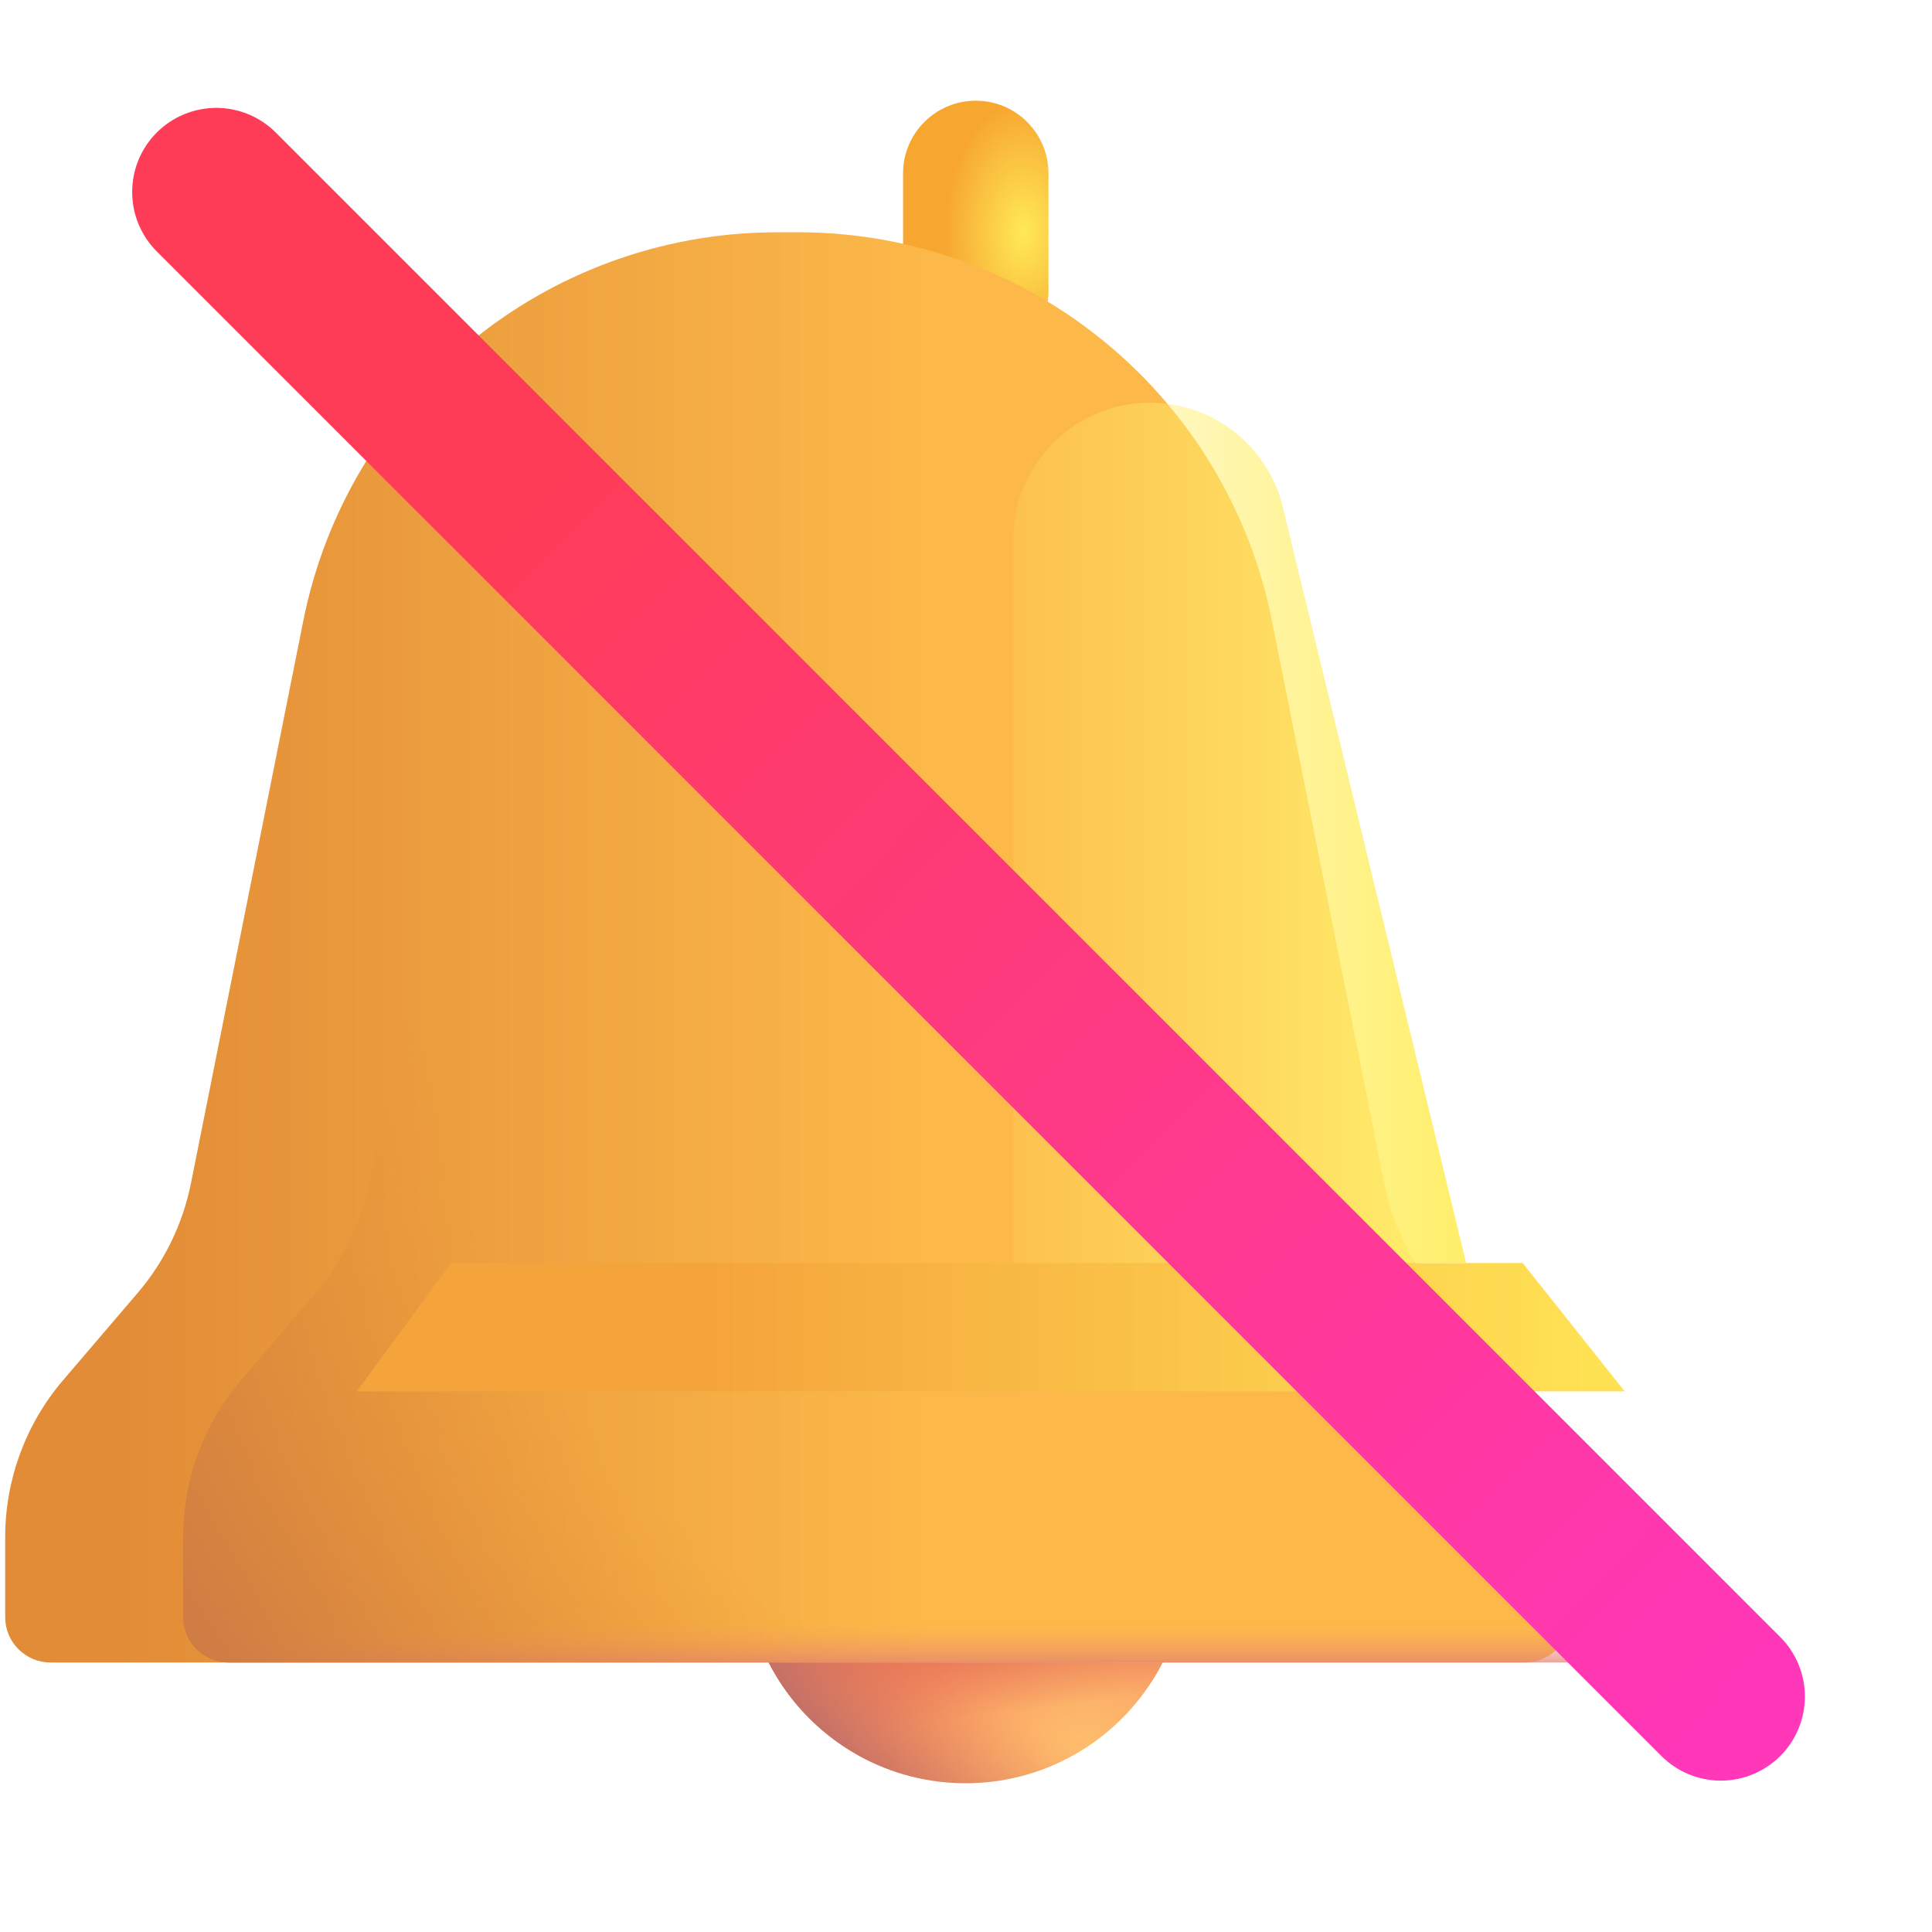 <svg width="38" height="38" viewBox="0 0 38 38" fill="none" xmlns="http://www.w3.org/2000/svg">
<path d="M18.994 35.073C21.395 35.073 23.342 33.126 23.342 30.725C23.342 28.324 21.395 26.378 18.994 26.378C16.593 26.378 14.647 28.324 14.647 30.725C14.647 33.126 16.593 35.073 18.994 35.073Z" fill="url(#paint0_radial_354_1276)"/>
<path d="M18.994 35.073C21.395 35.073 23.342 33.126 23.342 30.725C23.342 28.324 21.395 26.378 18.994 26.378C16.593 26.378 14.647 28.324 14.647 30.725C14.647 33.126 16.593 35.073 18.994 35.073Z" fill="url(#paint1_linear_354_1276)"/>
<path d="M18.994 35.073C21.395 35.073 23.342 33.126 23.342 30.725C23.342 28.324 21.395 26.378 18.994 26.378C16.593 26.378 14.647 28.324 14.647 30.725C14.647 33.126 16.593 35.073 18.994 35.073Z" fill="url(#paint2_radial_354_1276)"/>
<g filter="url(#filter0_i_354_1276)">
<path d="M20.422 3.41C20.422 2.621 19.781 1.981 18.992 1.981C18.202 1.981 17.562 2.621 17.562 3.41V5.73C17.562 6.519 18.202 7.159 18.992 7.159C19.781 7.159 20.422 6.519 20.422 5.73V3.41Z" fill="url(#paint3_radial_354_1276)"/>
</g>
<g filter="url(#filter1_iii_354_1276)">
<path d="M9.466 12.209C9.893 10.07 11.042 8.144 12.721 6.753C14.4 5.362 16.506 4.591 18.687 4.569H19.296C21.476 4.591 23.583 5.362 25.262 6.753C26.941 8.144 28.091 10.07 28.518 12.209L30.727 23.273C30.886 24.068 31.247 24.809 31.773 25.427L33.245 27.15C33.979 28.01 34.382 29.103 34.382 30.234V31.808C34.382 32.044 34.288 32.271 34.121 32.438C33.954 32.605 33.727 32.699 33.491 32.699H4.492C4.256 32.699 4.03 32.605 3.863 32.438C3.696 32.271 3.602 32.044 3.602 31.808V30.234C3.602 29.103 4.005 28.01 4.738 27.15L6.211 25.427C6.737 24.81 7.097 24.068 7.256 23.273L9.466 12.209Z" fill="url(#paint4_linear_354_1276)"/>
</g>
<path d="M9.466 12.209C9.893 10.07 11.042 8.144 12.721 6.753C14.4 5.362 16.506 4.591 18.687 4.569H19.296C21.476 4.591 23.583 5.362 25.262 6.753C26.941 8.144 28.091 10.07 28.518 12.209L30.727 23.273C30.886 24.068 31.247 24.809 31.773 25.427L33.245 27.15C33.979 28.01 34.382 29.103 34.382 30.234V31.808C34.382 32.044 34.288 32.271 34.121 32.438C33.954 32.605 33.727 32.699 33.491 32.699H4.492C4.256 32.699 4.03 32.605 3.863 32.438C3.696 32.271 3.602 32.044 3.602 31.808V30.234C3.602 29.103 4.005 28.01 4.738 27.15L6.211 25.427C6.737 24.81 7.097 24.068 7.256 23.273L9.466 12.209Z" fill="url(#paint5_linear_354_1276)"/>
<path d="M9.466 12.209C9.893 10.07 11.042 8.144 12.721 6.753C14.4 5.362 16.506 4.591 18.687 4.569H19.296C21.476 4.591 23.583 5.362 25.262 6.753C26.941 8.144 28.091 10.07 28.518 12.209L30.727 23.273C30.886 24.068 31.247 24.809 31.773 25.427L33.245 27.15C33.979 28.01 34.382 29.103 34.382 30.234V31.808C34.382 32.044 34.288 32.271 34.121 32.438C33.954 32.605 33.727 32.699 33.491 32.699H4.492C4.256 32.699 4.03 32.605 3.863 32.438C3.696 32.271 3.602 32.044 3.602 31.808V30.234C3.602 29.103 4.005 28.01 4.738 27.15L6.211 25.427C6.737 24.81 7.097 24.068 7.256 23.273L9.466 12.209Z" fill="url(#paint6_radial_354_1276)"/>
<g filter="url(#filter2_f_354_1276)">
<path d="M8.872 24.842L7.018 27.366H31.956L29.949 24.842H8.872Z" fill="url(#paint7_linear_354_1276)"/>
</g>
<g filter="url(#filter3_f_354_1276)">
<path d="M19.931 10.609C19.931 9.951 20.172 9.317 20.609 8.825C21.045 8.333 21.647 8.018 22.3 7.94C22.953 7.862 23.612 8.026 24.152 8.401C24.692 8.776 25.077 9.336 25.232 9.975L28.837 24.842H19.931V10.609Z" fill="url(#paint8_linear_354_1276)"/>
</g>
<g filter="url(#filter4_i_354_1276)">
<path d="M3.034 2.656C3.188 2.503 3.37 2.381 3.571 2.298C3.771 2.215 3.987 2.172 4.204 2.172C4.421 2.172 4.636 2.215 4.837 2.298C5.037 2.381 5.22 2.503 5.373 2.656L34.966 32.249C35.276 32.559 35.45 32.98 35.45 33.419C35.45 33.857 35.276 34.278 34.966 34.588C34.656 34.898 34.235 35.073 33.796 35.073C33.358 35.073 32.937 34.898 32.627 34.588L3.034 4.996C2.88 4.842 2.759 4.66 2.675 4.459C2.592 4.258 2.55 4.043 2.55 3.826C2.55 3.609 2.592 3.394 2.675 3.193C2.759 2.992 2.88 2.81 3.034 2.656Z" fill="url(#paint9_linear_354_1276)"/>
</g>
<defs>
<filter id="filter0_i_354_1276" x="17.562" y="1.981" width="3.06" height="5.179" filterUnits="userSpaceOnUse" color-interpolation-filters="sRGB">
<feFlood flood-opacity="0" result="BackgroundImageFix"/>
<feBlend mode="normal" in="SourceGraphic" in2="BackgroundImageFix" result="shape"/>
<feColorMatrix in="SourceAlpha" type="matrix" values="0 0 0 0 0 0 0 0 0 0 0 0 0 0 0 0 0 0 127 0" result="hardAlpha"/>
<feOffset dx="0.2"/>
<feGaussianBlur stdDeviation="0.25"/>
<feComposite in2="hardAlpha" operator="arithmetic" k2="-1" k3="1"/>
<feColorMatrix type="matrix" values="0 0 0 0 0.875 0 0 0 0 0.565 0 0 0 0 0.341 0 0 0 1 0"/>
<feBlend mode="normal" in2="shape" result="effect1_innerShadow_354_1276"/>
</filter>
<filter id="filter1_iii_354_1276" x="-0.398" y="4.569" width="35.78" height="28.13" filterUnits="userSpaceOnUse" color-interpolation-filters="sRGB">
<feFlood flood-opacity="0" result="BackgroundImageFix"/>
<feBlend mode="normal" in="SourceGraphic" in2="BackgroundImageFix" result="shape"/>
<feColorMatrix in="SourceAlpha" type="matrix" values="0 0 0 0 0 0 0 0 0 0 0 0 0 0 0 0 0 0 127 0" result="hardAlpha"/>
<feOffset dx="-4"/>
<feGaussianBlur stdDeviation="2"/>
<feComposite in2="hardAlpha" operator="arithmetic" k2="-1" k3="1"/>
<feColorMatrix type="matrix" values="0 0 0 0 1 0 0 0 0 0.906 0 0 0 0 0.392 0 0 0 1 0"/>
<feBlend mode="normal" in2="shape" result="effect1_innerShadow_354_1276"/>
<feColorMatrix in="SourceAlpha" type="matrix" values="0 0 0 0 0 0 0 0 0 0 0 0 0 0 0 0 0 0 127 0" result="hardAlpha"/>
<feOffset dx="-0.5"/>
<feGaussianBlur stdDeviation="0.5"/>
<feComposite in2="hardAlpha" operator="arithmetic" k2="-1" k3="1"/>
<feColorMatrix type="matrix" values="0 0 0 0 0.996 0 0 0 0 0.867 0 0 0 0 0.463 0 0 0 1 0"/>
<feBlend mode="normal" in2="effect1_innerShadow_354_1276" result="effect2_innerShadow_354_1276"/>
<feColorMatrix in="SourceAlpha" type="matrix" values="0 0 0 0 0 0 0 0 0 0 0 0 0 0 0 0 0 0 127 0" result="hardAlpha"/>
<feOffset dx="1"/>
<feGaussianBlur stdDeviation="1"/>
<feComposite in2="hardAlpha" operator="arithmetic" k2="-1" k3="1"/>
<feColorMatrix type="matrix" values="0 0 0 0 0.918 0 0 0 0 0.573 0 0 0 0 0.325 0 0 0 1 0"/>
<feBlend mode="normal" in2="effect2_innerShadow_354_1276" result="effect3_innerShadow_354_1276"/>
</filter>
<filter id="filter2_f_354_1276" x="5.018" y="22.842" width="28.938" height="6.523" filterUnits="userSpaceOnUse" color-interpolation-filters="sRGB">
<feFlood flood-opacity="0" result="BackgroundImageFix"/>
<feBlend mode="normal" in="SourceGraphic" in2="BackgroundImageFix" result="shape"/>
<feGaussianBlur stdDeviation="1" result="effect1_foregroundBlur_354_1276"/>
</filter>
<filter id="filter3_f_354_1276" x="17.931" y="5.921" width="12.906" height="20.921" filterUnits="userSpaceOnUse" color-interpolation-filters="sRGB">
<feFlood flood-opacity="0" result="BackgroundImageFix"/>
<feBlend mode="normal" in="SourceGraphic" in2="BackgroundImageFix" result="shape"/>
<feGaussianBlur stdDeviation="1" result="effect1_foregroundBlur_354_1276"/>
</filter>
<filter id="filter4_i_354_1276" x="2.55" y="2.122" width="32.951" height="32.951" filterUnits="userSpaceOnUse" color-interpolation-filters="sRGB">
<feFlood flood-opacity="0" result="BackgroundImageFix"/>
<feBlend mode="normal" in="SourceGraphic" in2="BackgroundImageFix" result="shape"/>
<feColorMatrix in="SourceAlpha" type="matrix" values="0 0 0 0 0 0 0 0 0 0 0 0 0 0 0 0 0 0 127 0" result="hardAlpha"/>
<feOffset dx="0.05" dy="-0.05"/>
<feGaussianBlur stdDeviation="0.05"/>
<feComposite in2="hardAlpha" operator="arithmetic" k2="-1" k3="1"/>
<feColorMatrix type="matrix" values="0 0 0 0 0.753 0 0 0 0 0.149 0 0 0 0 0.212 0 0 0 1 0"/>
<feBlend mode="normal" in2="shape" result="effect1_innerShadow_354_1276"/>
</filter>
<radialGradient id="paint0_radial_354_1276" cx="0" cy="0" r="1" gradientUnits="userSpaceOnUse" gradientTransform="translate(21.082 34.639) rotate(-126.512) scale(3.509 4.846)">
<stop stop-color="#FFC26D"/>
<stop offset="1" stop-color="#F68D61"/>
</radialGradient>
<linearGradient id="paint1_linear_354_1276" x1="18.113" y1="31.782" x2="18.41" y2="33.897" gradientUnits="userSpaceOnUse">
<stop offset="0.186" stop-color="#E57356"/>
<stop offset="1" stop-color="#E57356" stop-opacity="0"/>
</linearGradient>
<radialGradient id="paint2_radial_354_1276" cx="0" cy="0" r="1" gradientUnits="userSpaceOnUse" gradientTransform="translate(20.045 31.265) rotate(135) scale(4.828 7.967)">
<stop offset="0.441" stop-color="#EA8059" stop-opacity="0"/>
<stop offset="1" stop-color="#C27068"/>
</radialGradient>
<radialGradient id="paint3_radial_354_1276" cx="0" cy="0" r="1" gradientUnits="userSpaceOnUse" gradientTransform="translate(19.931 4.569) rotate(-90) scale(2.59 1.559)">
<stop stop-color="#FFE957"/>
<stop offset="1" stop-color="#F7A630"/>
</radialGradient>
<linearGradient id="paint4_linear_354_1276" x1="21.921" y1="30.52" x2="5.864" y2="30.52" gradientUnits="userSpaceOnUse">
<stop stop-color="#FCB949"/>
<stop offset="1" stop-color="#E28C37"/>
</linearGradient>
<linearGradient id="paint5_linear_354_1276" x1="21.49" y1="33.007" x2="21.49" y2="29.444" gradientUnits="userSpaceOnUse">
<stop stop-color="#D7737D"/>
<stop offset="0.302" stop-color="#FCA162" stop-opacity="0"/>
</linearGradient>
<radialGradient id="paint6_radial_354_1276" cx="0" cy="0" r="1" gradientUnits="userSpaceOnUse" gradientTransform="translate(26.166 16.902) rotate(146.139) scale(27.174 26.068)">
<stop offset="0.67" stop-color="#E69136" stop-opacity="0"/>
<stop offset="0.977" stop-color="#CF7D44"/>
</radialGradient>
<linearGradient id="paint7_linear_354_1276" x1="7.387" y1="27.366" x2="31.212" y2="27.366" gradientUnits="userSpaceOnUse">
<stop offset="0.277" stop-color="#F5A43C"/>
<stop offset="1" stop-color="#FFE154"/>
</linearGradient>
<linearGradient id="paint8_linear_354_1276" x1="29.884" y1="21.589" x2="18.447" y2="21.589" gradientUnits="userSpaceOnUse">
<stop offset="0.118" stop-color="#FFEF6D"/>
<stop offset="1" stop-color="#FFEF6D" stop-opacity="0"/>
</linearGradient>
<linearGradient id="paint9_linear_354_1276" x1="9.942" y1="9.988" x2="33.903" y2="33.378" gradientUnits="userSpaceOnUse">
<stop stop-color="#FE3C57"/>
<stop offset="1" stop-color="#FF37B8"/>
</linearGradient>
</defs>
</svg>
